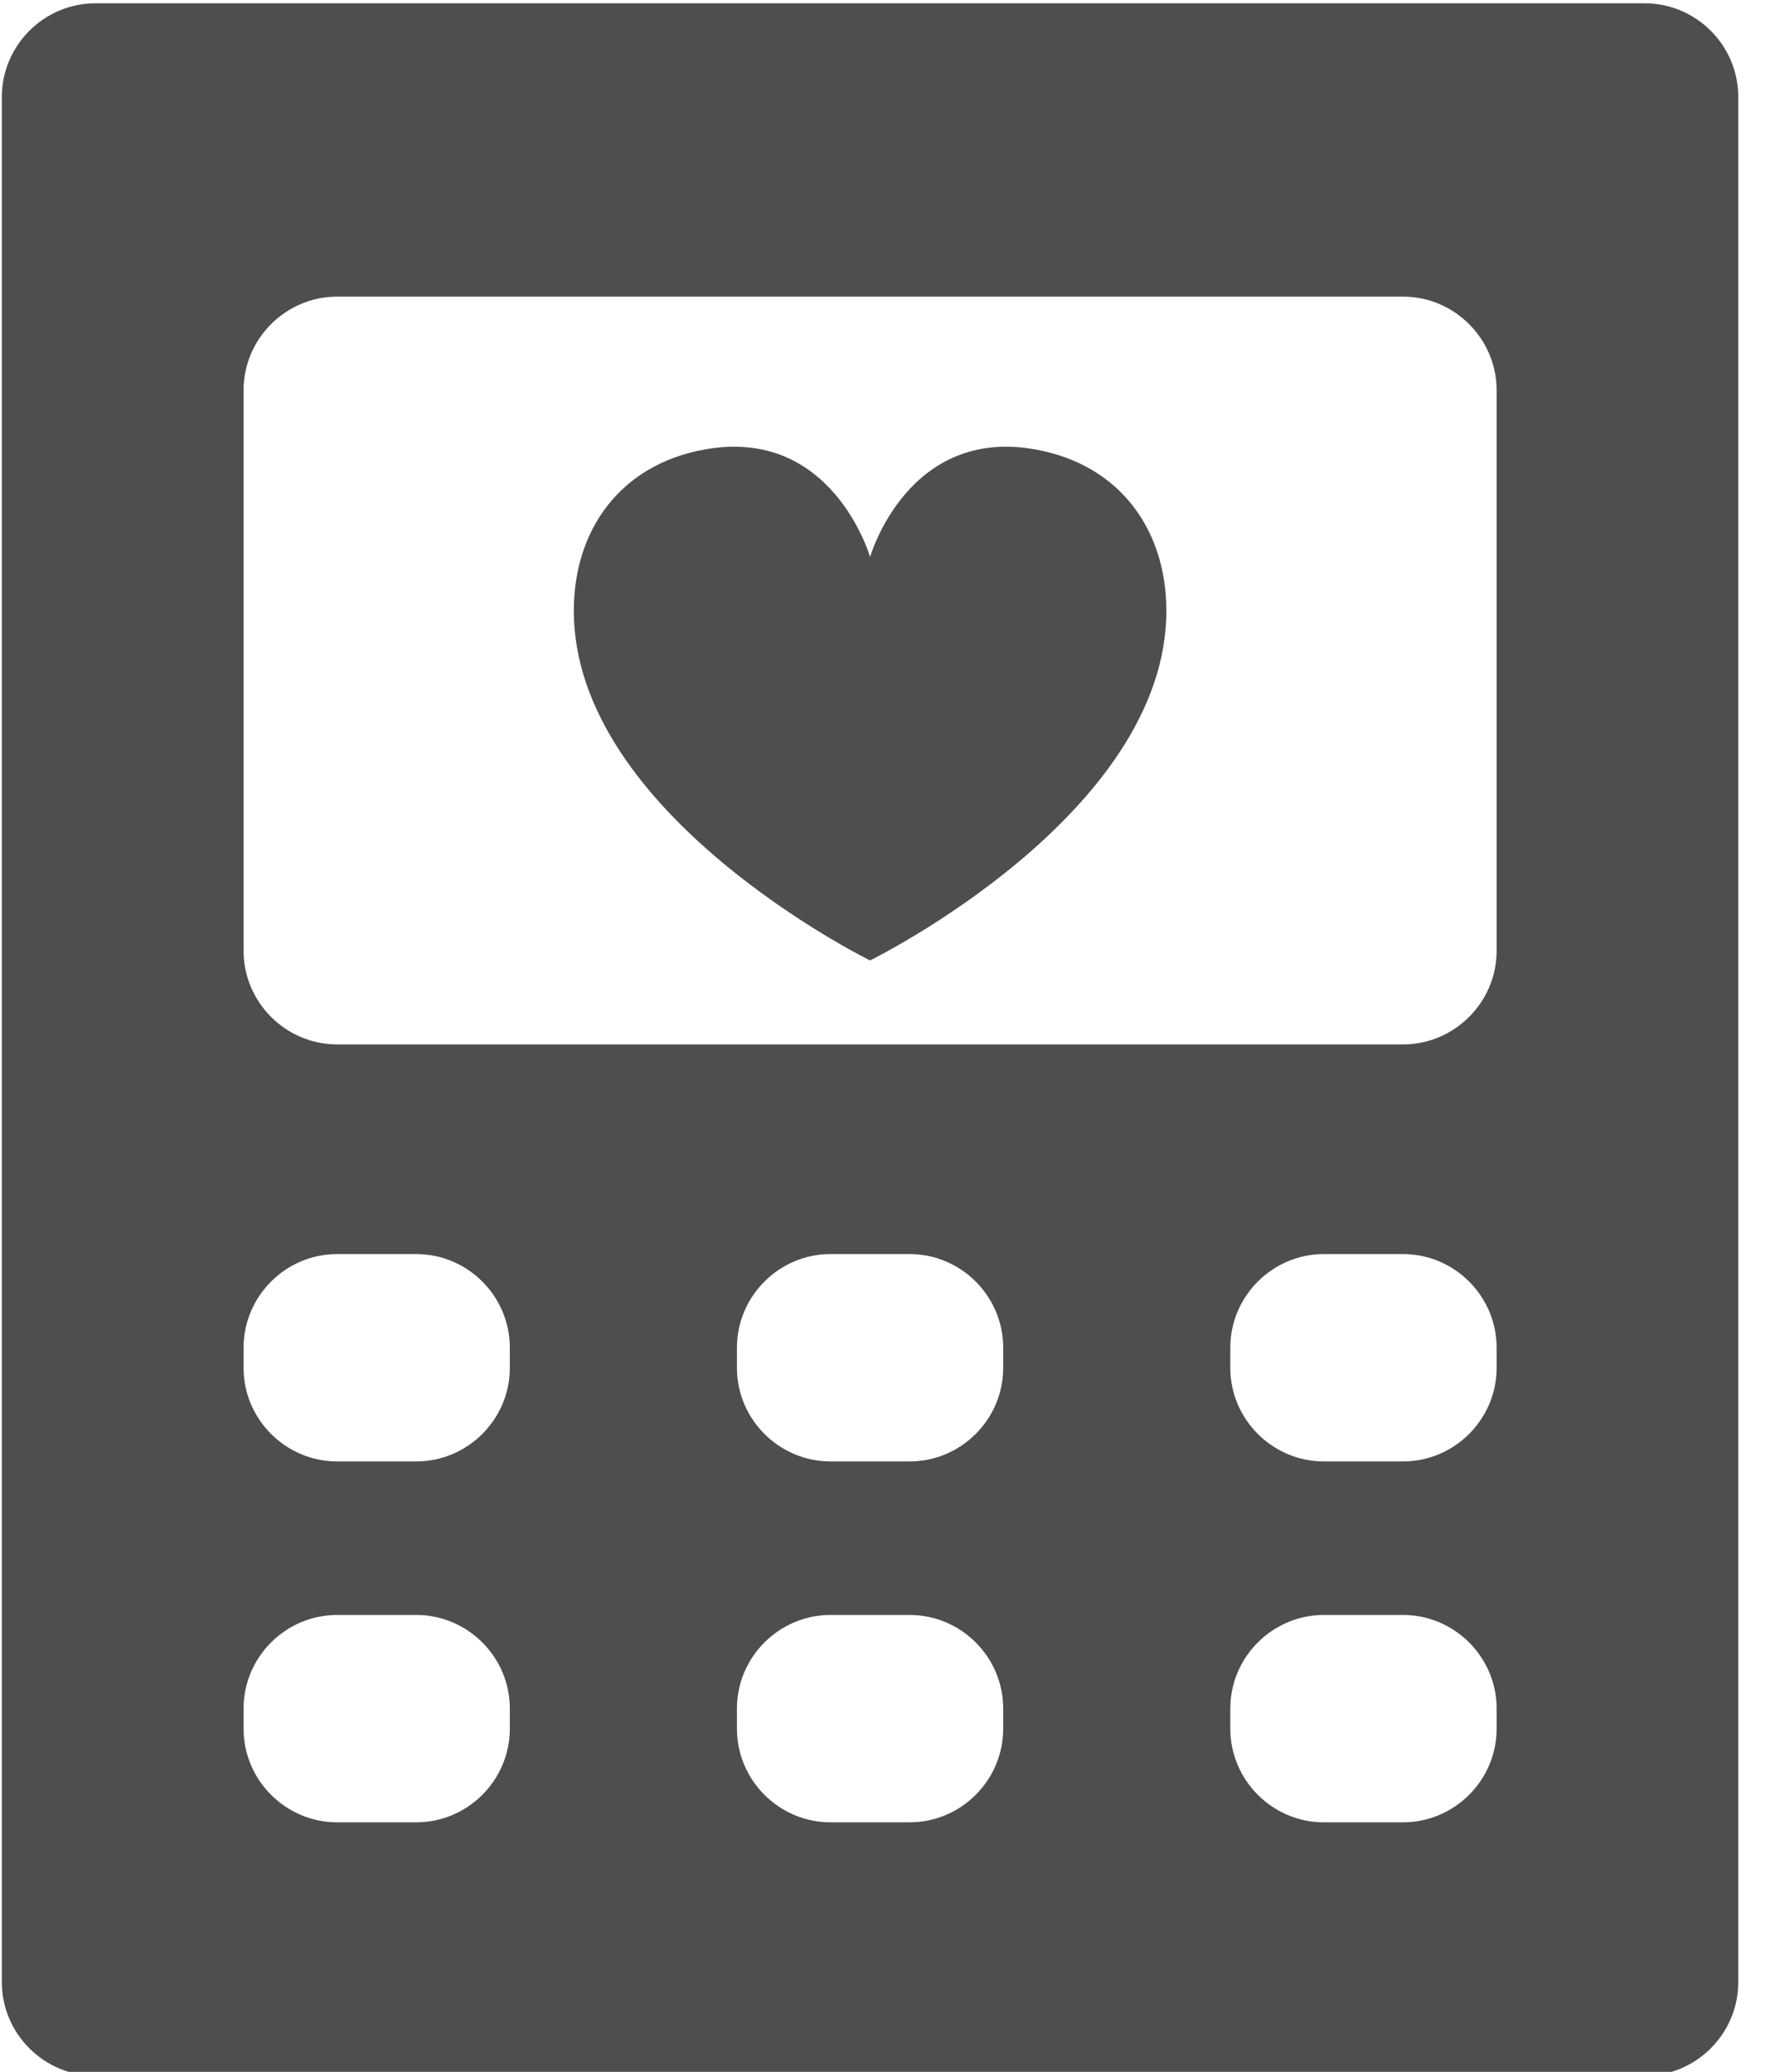 <?xml version="1.0" encoding="UTF-8" standalone="no"?>
<!DOCTYPE svg PUBLIC "-//W3C//DTD SVG 1.1//EN" "http://www.w3.org/Graphics/SVG/1.1/DTD/svg11.dtd">
<svg width="100%" height="100%" viewBox="0 0 46 54" version="1.1" xmlns="http://www.w3.org/2000/svg" xmlns:xlink="http://www.w3.org/1999/xlink" xml:space="preserve" xmlns:serif="http://www.serif.com/" style="fill-rule:evenodd;clip-rule:evenodd;stroke-linejoin:round;stroke-miterlimit:2;">
    <g transform="matrix(1,0,0,1,-614.027,-1054)">
        <g transform="matrix(1,0,0,1,108,-740)">
            <g id="iStock-611192924" transform="matrix(0.192,0,0,0.192,344.383,1510.02)">
                <path d="M1065.15,1479.51L854.854,1479.51C847.867,1479.51 842.146,1485.23 842.146,1492.22L842.146,1748.14C842.146,1755.13 847.867,1760.85 854.854,1760.85L1065.15,1760.85C1072.14,1760.85 1077.85,1755.13 1077.85,1748.14L1077.85,1492.22C1077.85,1485.23 1072.14,1479.51 1065.15,1479.51ZM1045.05,1713.73C1045.05,1720.72 1039.33,1726.44 1032.34,1726.44L1021.6,1726.44C1014.62,1726.44 1008.9,1720.72 1008.9,1713.73L1008.9,1710.99C1008.9,1704.01 1014.62,1698.29 1021.6,1698.29L1032.34,1698.29C1039.33,1698.29 1045.05,1704.01 1045.05,1710.99L1045.05,1713.73ZM978.071,1713.73C978.071,1720.72 972.358,1726.44 965.371,1726.44L954.633,1726.44C947.646,1726.44 941.929,1720.72 941.929,1713.73L941.929,1710.99C941.929,1704.01 947.646,1698.29 954.633,1698.29L965.371,1698.29C972.358,1698.29 978.071,1704.01 978.071,1710.99L978.071,1713.73ZM911.1,1713.73C911.1,1720.72 905.387,1726.44 898.396,1726.44L887.662,1726.44C880.675,1726.44 874.958,1720.72 874.958,1713.73L874.958,1710.99C874.958,1704.01 880.675,1698.29 887.662,1698.29L898.396,1698.29C905.387,1698.29 911.1,1704.01 911.1,1710.99L911.1,1713.73ZM1045.05,1664.75C1045.05,1671.73 1039.33,1677.45 1032.34,1677.45L1021.6,1677.45C1014.62,1677.45 1008.9,1671.73 1008.9,1664.75L1008.9,1662.01C1008.9,1655.02 1014.62,1649.3 1021.6,1649.3L1032.34,1649.3C1039.33,1649.3 1045.05,1655.02 1045.05,1662.01L1045.05,1664.75ZM978.071,1664.75C978.071,1671.73 972.358,1677.45 965.371,1677.45L954.633,1677.45C947.646,1677.45 941.929,1671.73 941.929,1664.75L941.929,1662.01C941.929,1655.02 947.646,1649.3 954.633,1649.3L965.371,1649.3C972.358,1649.3 978.071,1655.02 978.071,1662.01L978.071,1664.75ZM911.1,1664.75C911.1,1671.73 905.387,1677.45 898.396,1677.45L887.662,1677.45C880.675,1677.45 874.958,1671.73 874.958,1664.75L874.958,1662.01C874.958,1655.02 880.675,1649.3 887.662,1649.3L898.396,1649.3C905.387,1649.3 911.1,1655.02 911.1,1662.01L911.1,1664.75ZM1045.05,1608.13C1045.05,1615.12 1039.33,1620.84 1032.34,1620.84L887.662,1620.84C880.675,1620.84 874.958,1615.12 874.958,1608.13L874.958,1532.04C874.958,1525.05 880.675,1519.33 887.662,1519.33L1032.34,1519.33C1039.33,1519.33 1045.05,1525.05 1045.05,1532.04L1045.05,1608.13ZM982.587,1540.1C965.112,1536.84 960,1554.67 960,1554.67C960,1554.67 954.887,1536.84 937.417,1540.1C926.012,1542.22 919.842,1551.04 919.787,1561.82C919.642,1589.62 960,1609.44 960,1609.44C960,1609.44 1000.36,1589.62 1000.22,1561.82C1000.16,1551.04 993.987,1542.22 982.587,1540.1Z" style="fill:rgb(78,78,78);fill-rule:nonzero;"/>
            </g>
        </g>
    </g>
</svg>
